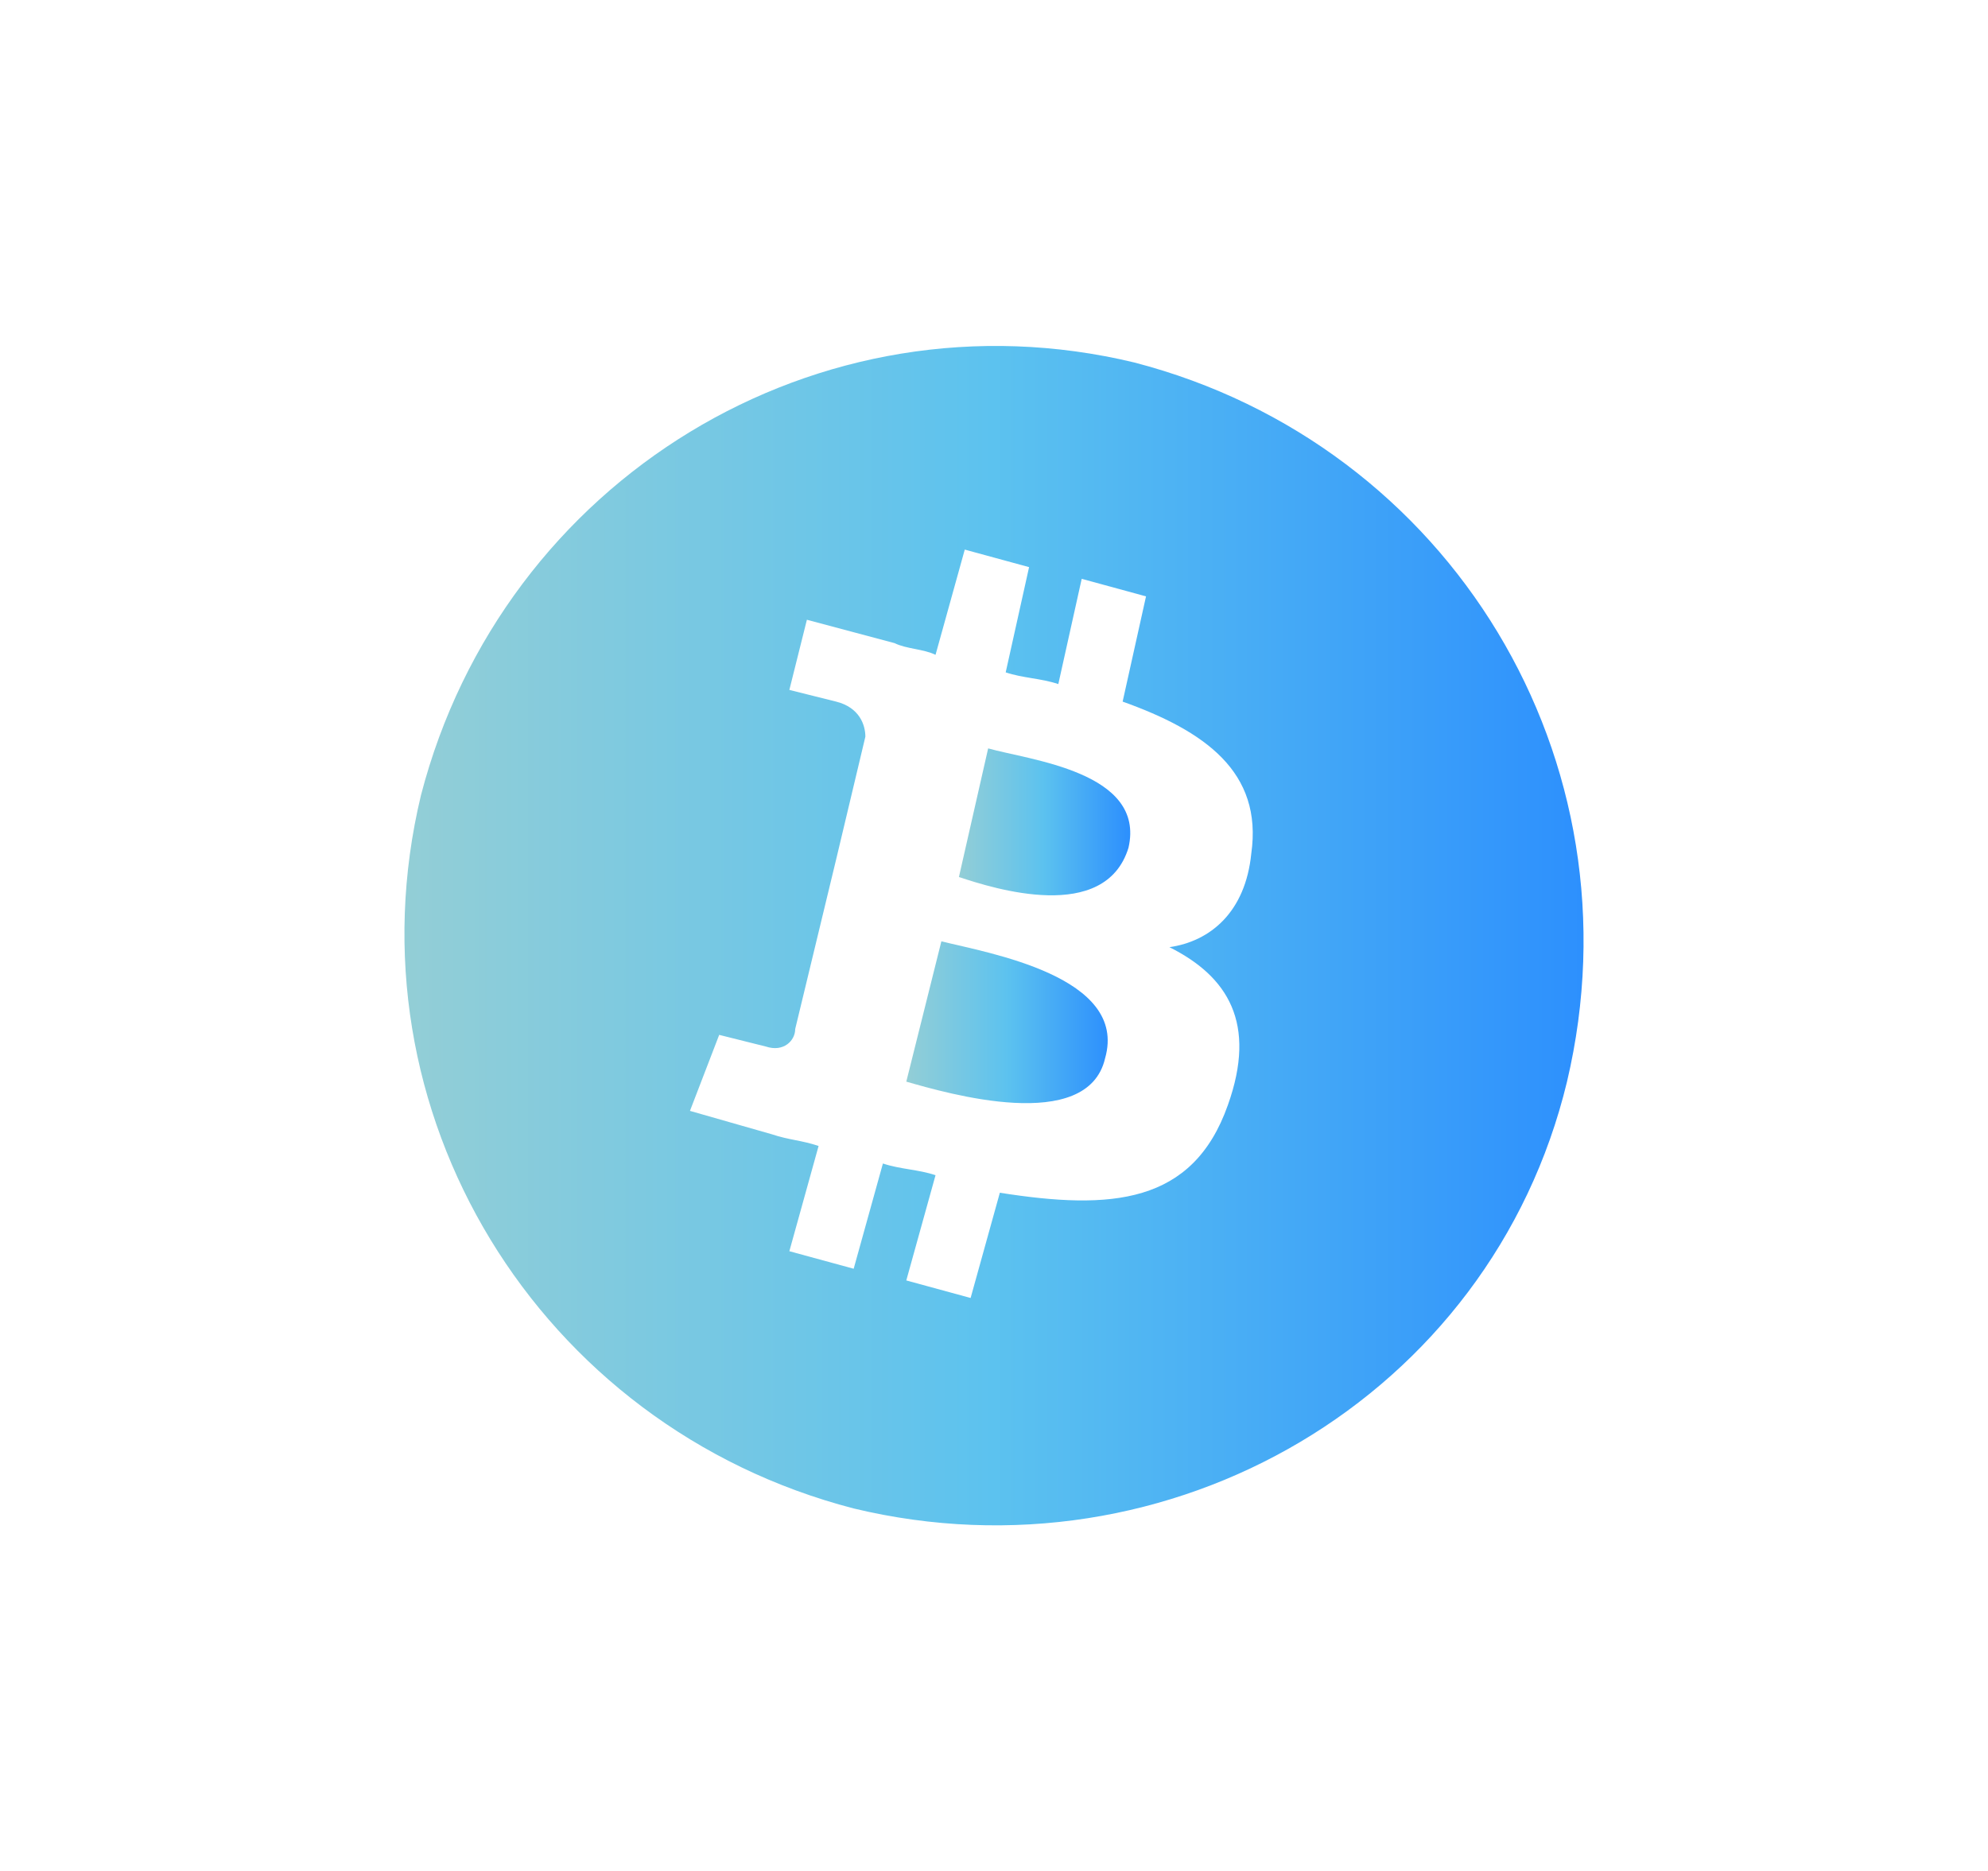 <?xml version="1.0" encoding="utf-8"?>
<!-- Generator: Adobe Illustrator 21.1.0, SVG Export Plug-In . SVG Version: 6.00 Build 0)  -->
<svg version="1.1" id="Layer_1" xmlns="http://www.w3.org/2000/svg" xmlns:xlink="http://www.w3.org/1999/xlink" x="0px" y="0px"
	 viewBox="0 0 34 32" style="enable-background:new 0 0 34 32;" xml:space="preserve">
<style type="text/css">
	.st0{fill:url(#SVGID_1_);}
	.st1{fill:url(#SVGID_2_);}
	.st2{fill:url(#SVGID_3_);}
</style>
<g>
	<linearGradient id="SVGID_1_" gradientUnits="userSpaceOnUse" x1="16.399" y1="14.051" x2="19.292" y2="14.051">
		<stop  offset="0" style="stop-color:#93CED6"/>
		<stop  offset="0.5" style="stop-color:#5CC2EF"/>
		<stop  offset="1" style="stop-color:#2D90FD"/>
	</linearGradient>
	<path class="st0" d="M16.9,12.8L16.4,15c0.6,0.2,2.5,0.8,2.9-0.5C19.6,13.2,17.6,13,16.9,12.8z"/>
	<linearGradient id="SVGID_2_" gradientUnits="userSpaceOnUse" x1="15.515" y1="17.517" x2="18.951" y2="17.517">
		<stop  offset="0" style="stop-color:#93CED6"/>
		<stop  offset="0.5" style="stop-color:#5CC2EF"/>
		<stop  offset="1" style="stop-color:#2D90FD"/>
	</linearGradient>
	<path class="st1" d="M16.1,16.1l-0.6,2.4c0.7,0.2,3.1,0.9,3.4-0.4h0C19.3,16.7,16.9,16.3,16.1,16.1z"/>
	<linearGradient id="SVGID_3_" gradientUnits="userSpaceOnUse" x1="6.932" y1="16" x2="27.068" y2="16">
		<stop  offset="0" style="stop-color:#93CED6"/>
		<stop  offset="0.5" style="stop-color:#5CC2EF"/>
		<stop  offset="1" style="stop-color:#2D90FD"/>
	</linearGradient>
	<path class="st2" d="M19.4,6.2C14,4.9,8.6,8.2,7.2,13.6C5.9,19,9.2,24.4,14.6,25.8c5.4,1.3,10.9-1.9,12.2-7.3h0
		C28.1,13,24.8,7.6,19.4,6.2z M21.4,14.6L21.4,14.6c-0.1,1-0.7,1.5-1.4,1.6c1,0.5,1.5,1.3,1,2.7c-0.6,1.7-2,1.8-3.9,1.5l-0.5,1.8
		l-1.1-0.3l0.5-1.8c-0.3-0.1-0.6-0.1-0.9-0.2l-0.5,1.8l-1.1-0.3l0.5-1.8c-0.3-0.1-0.5-0.1-0.8-0.2L11.8,19l0.5-1.3
		c0,0,0.8,0.2,0.8,0.2c0.3,0.1,0.5-0.1,0.5-0.3l0.7-2.9l0.1,0c0,0-0.1,0-0.1,0l0.5-2.1c0-0.2-0.1-0.5-0.5-0.6c0,0-0.8-0.2-0.8-0.2
		l0.3-1.2l1.5,0.4l0,0c0.2,0.1,0.5,0.1,0.7,0.2l0.5-1.8l1.1,0.3l-0.4,1.8c0.3,0.1,0.6,0.1,0.9,0.2l0.4-1.8l1.1,0.3L19.2,12
		C20.6,12.5,21.6,13.2,21.4,14.6z"/>
</g>
</svg>
